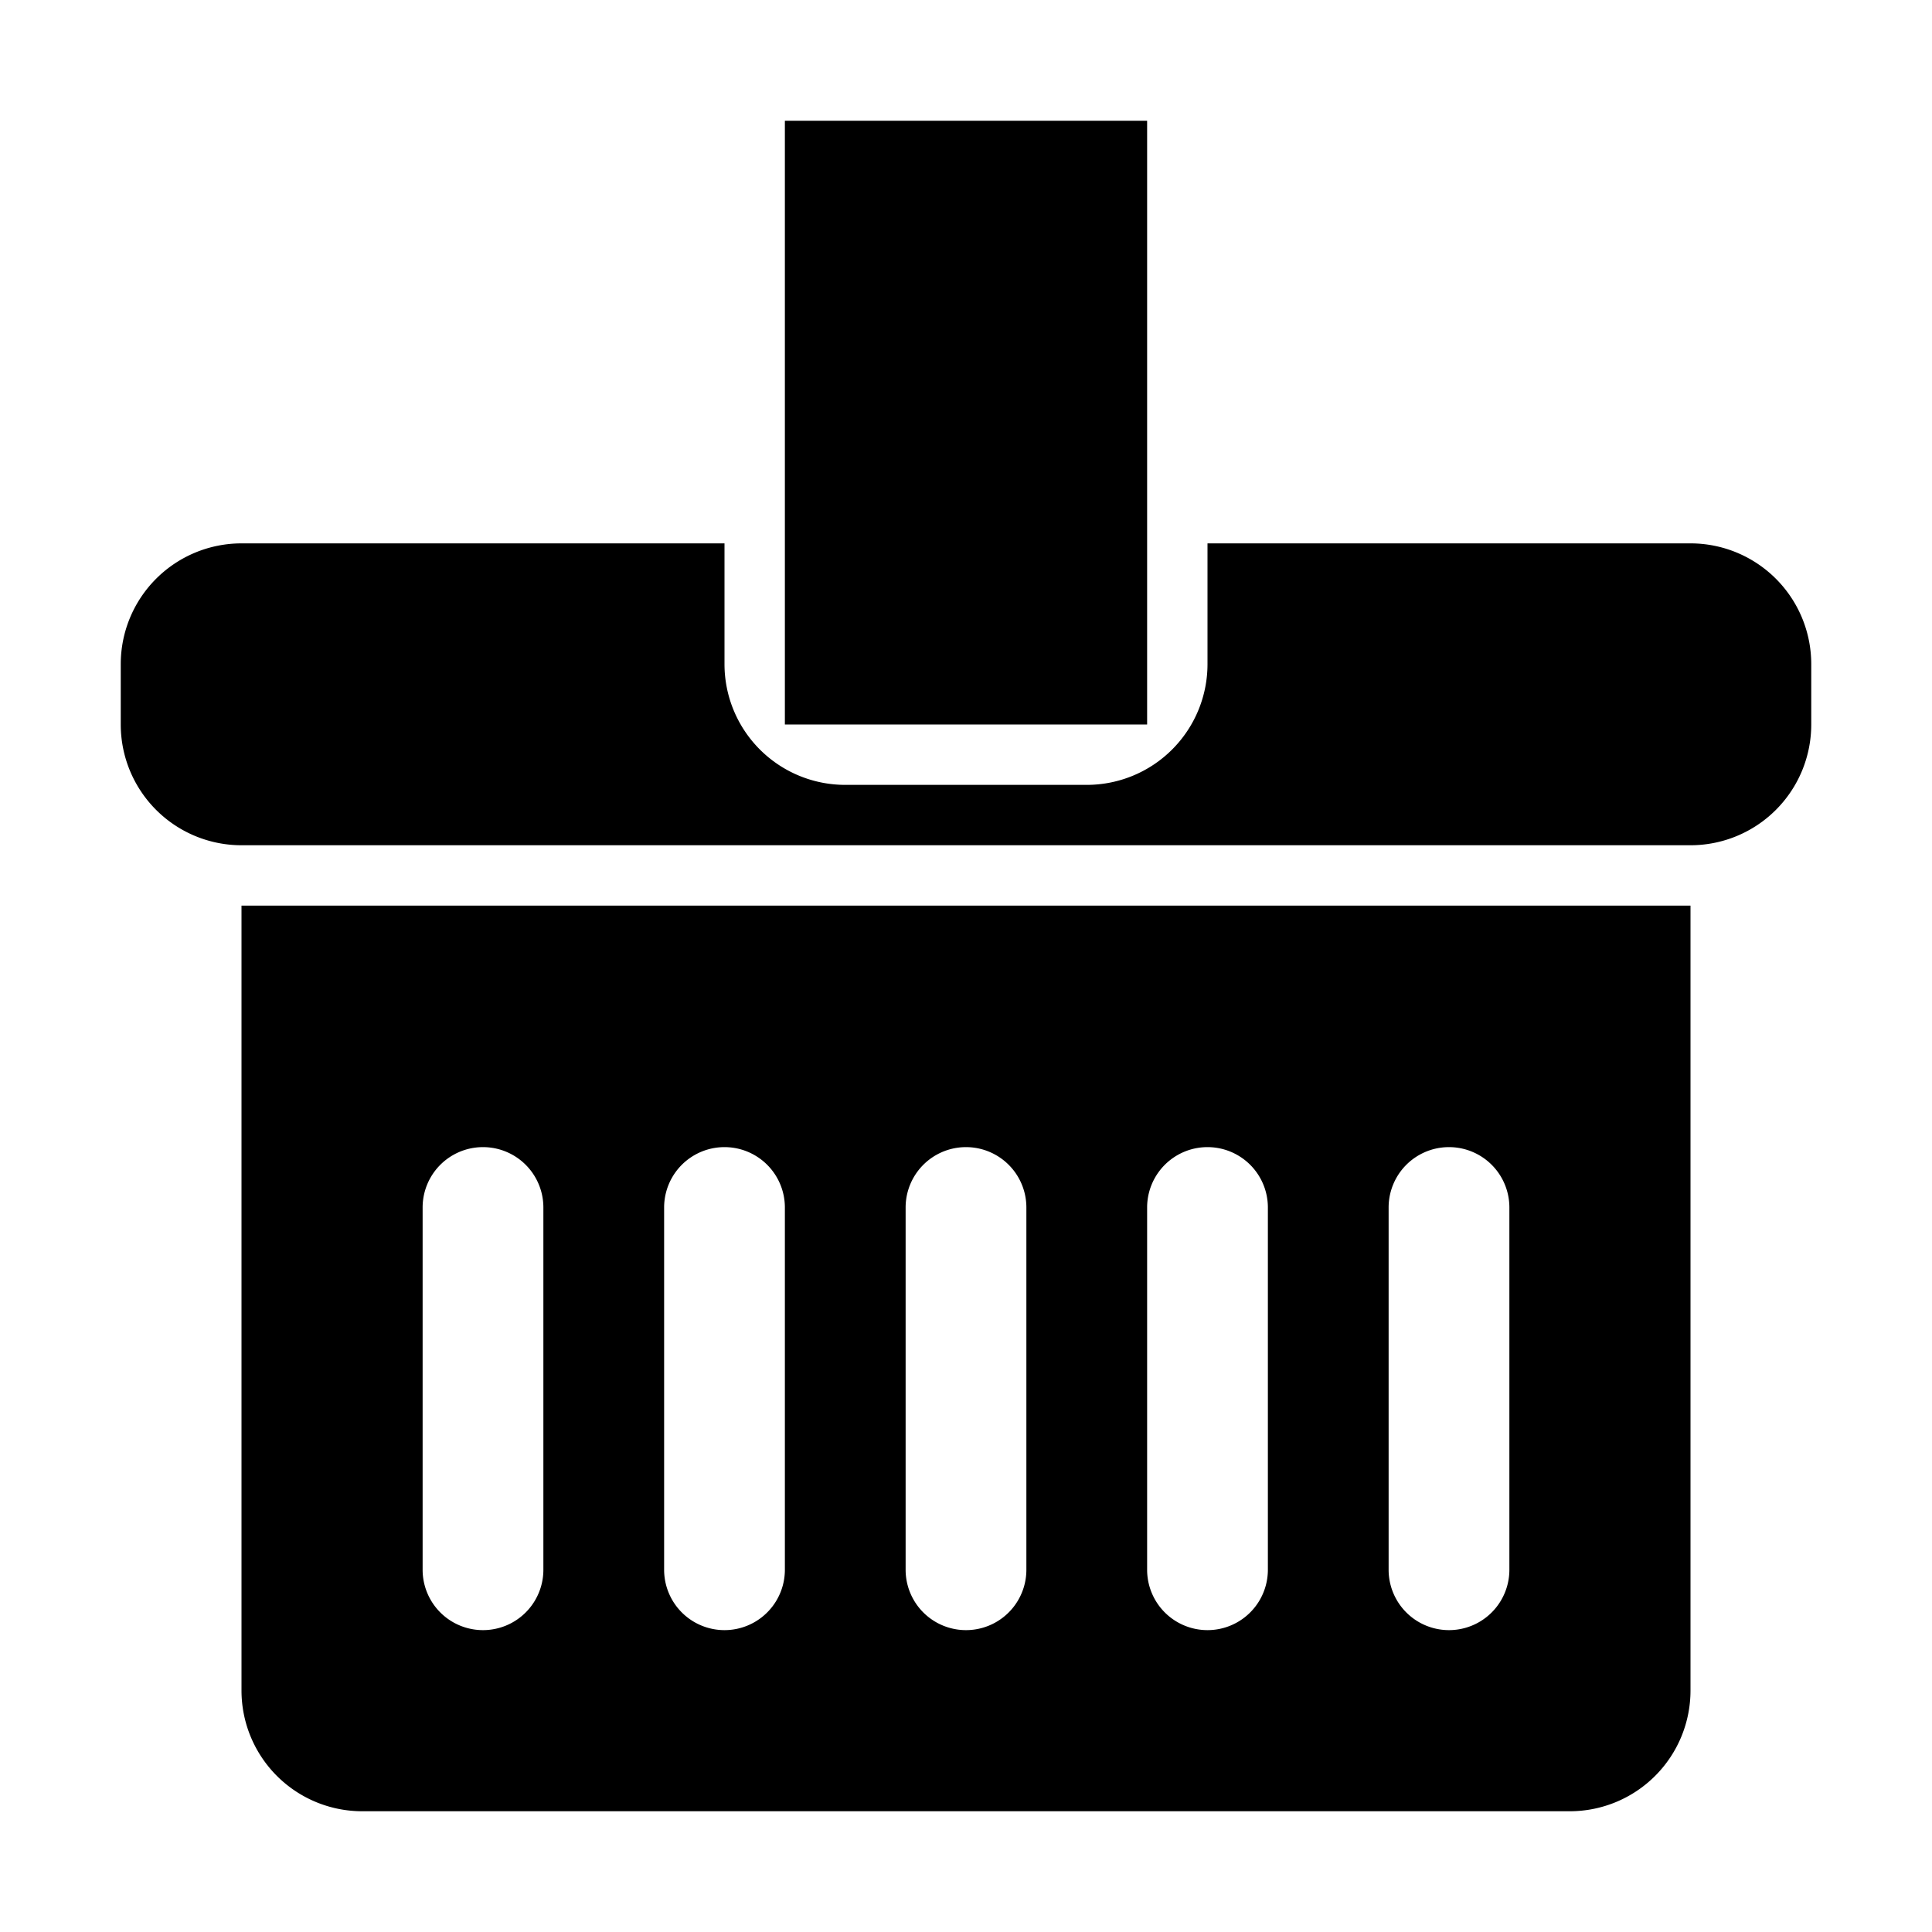 <svg xmlns="http://www.w3.org/2000/svg" xmlns:xlink="http://www.w3.org/1999/xlink" width="200" height="200" class="icon" p-id="1525" t="1573696634567" version="1.1" viewBox="0 0 1024 1024"><defs><style type="text/css"/></defs><path d="M128 480v416a64 64 0 0 0 64 64h640a64 64 0 0 0 64-64V480z m160 352a32 32 0 0 1-64 0V640a32 32 0 0 1 64 0z m128 0a32 32 0 0 1-64 0V640a32 32 0 0 1 64 0z m128 0a32 32 0 0 1-64 0V640a32 32 0 0 1 64 0z m128 0a32 32 0 0 1-64 0V640a32 32 0 0 1 64 0z m128 0a32 32 0 0 1-64 0V640a32 32 0 0 1 64 0zM896 288H640v64a64 64 0 0 1-64 64H448a64 64 0 0 1-64-64v-64H128a64 64 0 0 0-64 64v32a64 64 0 0 0 64 64h768a64 64 0 0 0 64-64v-32a64 64 0 0 0-64-64z" p-id="1526"/><path d="M416 64l192 0 0 320-192 0 0-320Z" p-id="1527"/></svg>